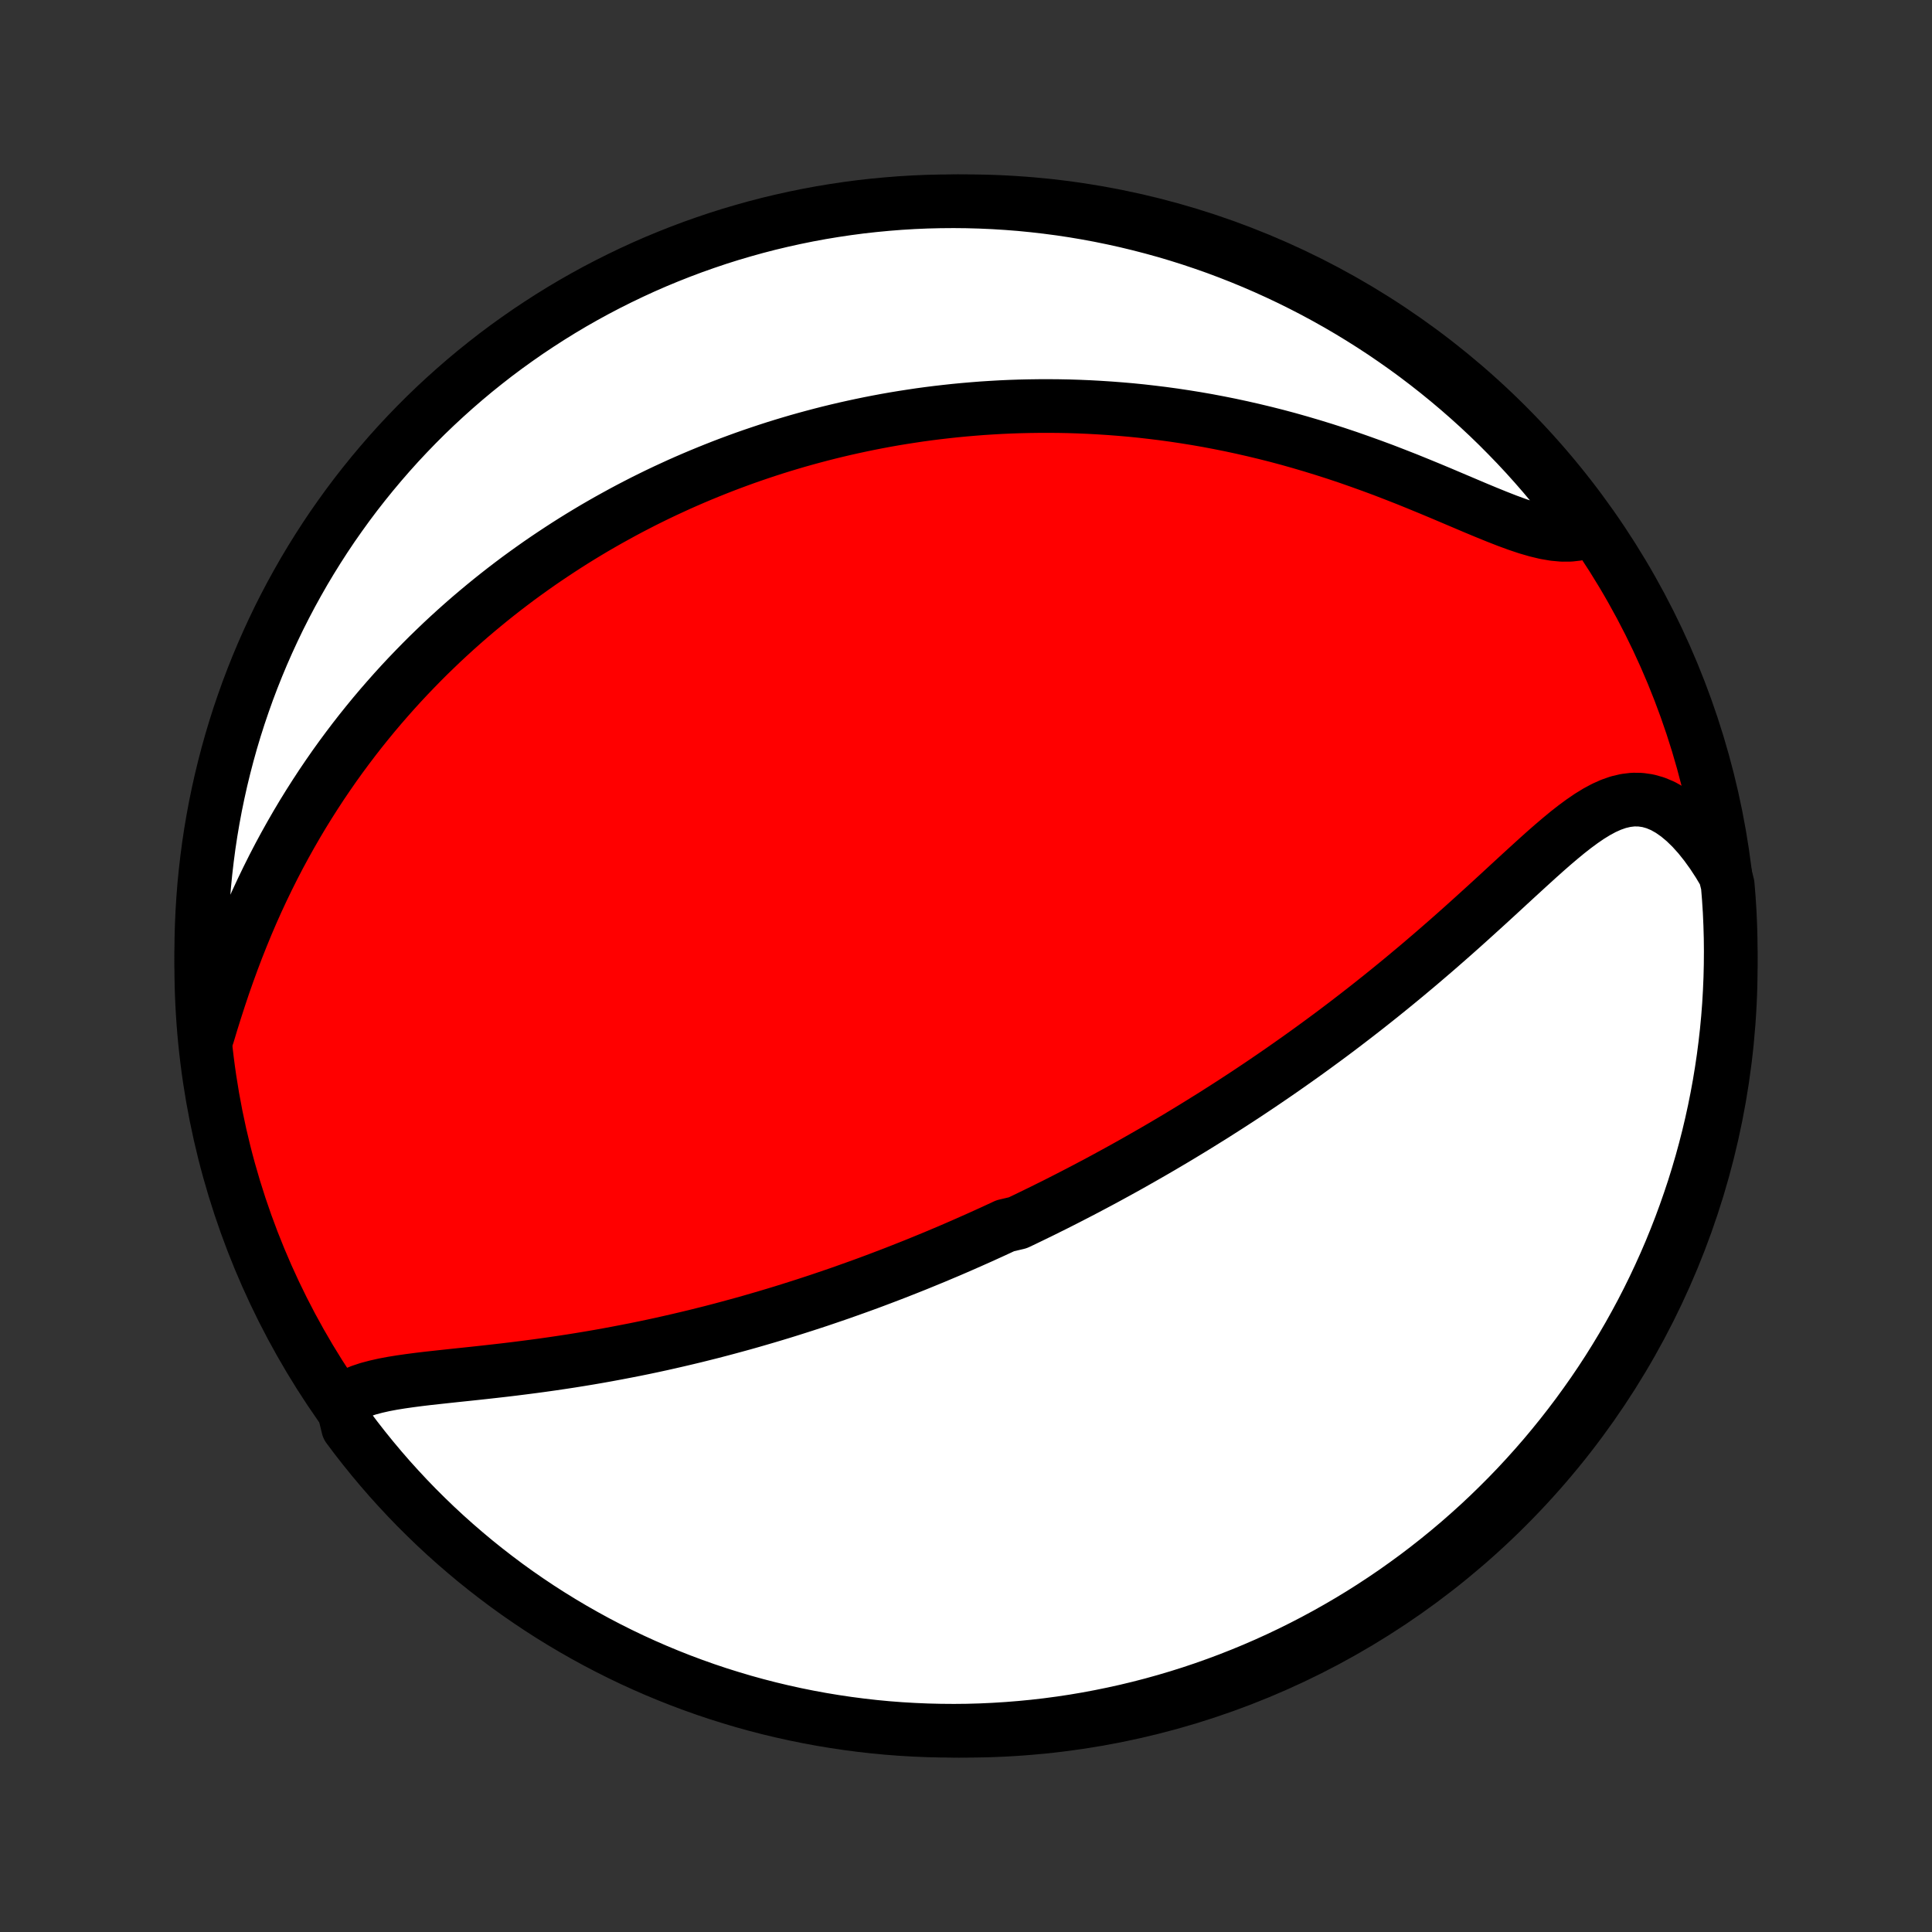 <?xml version="1.0" encoding="utf-8" standalone="no"?>
<!DOCTYPE svg PUBLIC "-//W3C//DTD SVG 1.1//EN"
  "http://www.w3.org/Graphics/SVG/1.1/DTD/svg11.dtd">
<!-- Created with matplotlib (http://matplotlib.org/) -->
<svg height="72pt" version="1.1" viewBox="0 0 72 72" width="72pt" xmlns="http://www.w3.org/2000/svg" xmlns:xlink="http://www.w3.org/1999/xlink">
 <rect x="0" y="0" width="72" height="72" fill="#333333" stroke="none"/>
 <defs>
  <style type="text/css">
*{stroke-linecap:butt;stroke-linejoin:round;}
  </style>
 </defs>
 <g id="figure_1">
  <g id="patch_1">
   <path d="
M0 72
L72 72
L72 0
L0 0
z
" style="fill:none;"/>
  </g>
  <g id="axes_1">
   <g id="PatchCollection_1">
    <defs>
     <path d="
M36 -7.5
C43.558 -7.5 50.808 -10.503 56.153 -15.848
C61.497 -21.192 64.5 -28.442 64.5 -36
C64.5 -43.558 61.497 -50.808 56.153 -56.153
C50.808 -61.497 43.558 -64.5 36 -64.5
C28.442 -64.5 21.192 -61.497 15.848 -56.153
C10.503 -50.808 7.5 -43.558 7.5 -36
C7.5 -28.442 10.503 -21.192 15.848 -15.848
C21.192 -10.503 28.442 -7.5 36 -7.5
z
" id="C0_0_a811fe30f3"/>
     <path d="
M12.736 -19.784
L12.951 -19.926
L13.189 -20.049
L13.445 -20.154
L13.719 -20.245
L14.008 -20.322
L14.309 -20.39
L14.622 -20.449
L14.944 -20.501
L15.274 -20.548
L15.611 -20.592
L15.954 -20.633
L16.301 -20.671
L16.651 -20.709
L17.005 -20.747
L17.36 -20.784
L17.717 -20.822
L18.075 -20.861
L18.433 -20.901
L18.792 -20.942
L19.15 -20.985
L19.507 -21.03
L19.863 -21.076
L20.218 -21.124
L20.571 -21.174
L20.923 -21.226
L21.272 -21.279
L21.62 -21.335
L21.965 -21.392
L22.308 -21.451
L22.648 -21.512
L22.986 -21.575
L23.32 -21.639
L23.653 -21.704
L23.982 -21.771
L24.309 -21.84
L24.633 -21.91
L24.953 -21.982
L25.271 -22.055
L25.586 -22.129
L25.899 -22.204
L26.208 -22.281
L26.515 -22.358
L26.818 -22.437
L27.119 -22.517
L27.417 -22.598
L27.713 -22.679
L28.006 -22.762
L28.296 -22.846
L28.583 -22.93
L28.868 -23.015
L29.151 -23.101
L29.431 -23.188
L29.708 -23.276
L29.984 -23.364
L30.257 -23.453
L30.528 -23.542
L30.796 -23.633
L31.063 -23.724
L31.328 -23.815
L31.59 -23.908
L31.851 -24.001
L32.11 -24.094
L32.367 -24.188
L32.622 -24.283
L32.876 -24.379
L33.128 -24.475
L33.378 -24.571
L33.627 -24.669
L33.875 -24.767
L34.121 -24.865
L34.366 -24.965
L34.61 -25.065
L34.853 -25.165
L35.094 -25.267
L35.335 -25.368
L35.574 -25.471
L35.813 -25.575
L36.05 -25.679
L36.287 -25.784
L36.523 -25.889
L36.759 -25.996
L36.994 -26.103
L37.228 -26.211
L37.462 -26.32
L37.928 -26.43
L38.16 -26.54
L38.392 -26.652
L38.624 -26.765
L38.856 -26.878
L39.087 -26.993
L39.319 -27.108
L39.55 -27.225
L39.782 -27.343
L40.013 -27.462
L40.245 -27.582
L40.477 -27.703
L40.709 -27.826
L40.941 -27.949
L41.174 -28.074
L41.407 -28.201
L41.641 -28.329
L41.875 -28.458
L42.109 -28.588
L42.344 -28.721
L42.58 -28.855
L42.816 -28.99
L43.054 -29.127
L43.291 -29.265
L43.53 -29.406
L43.77 -29.548
L44.01 -29.692
L44.251 -29.838
L44.494 -29.986
L44.737 -30.136
L44.981 -30.288
L45.227 -30.441
L45.473 -30.598
L45.721 -30.756
L45.969 -30.916
L46.219 -31.079
L46.471 -31.244
L46.723 -31.412
L46.977 -31.582
L47.232 -31.755
L47.488 -31.93
L47.746 -32.108
L48.005 -32.289
L48.265 -32.472
L48.527 -32.658
L48.79 -32.847
L49.054 -33.039
L49.32 -33.234
L49.587 -33.431
L49.855 -33.632
L50.124 -33.836
L50.394 -34.043
L50.666 -34.253
L50.939 -34.466
L51.213 -34.683
L51.488 -34.902
L51.764 -35.125
L52.04 -35.35
L52.318 -35.579
L52.596 -35.811
L52.875 -36.045
L53.154 -36.283
L53.434 -36.523
L53.715 -36.767
L53.995 -37.012
L54.276 -37.26
L54.556 -37.51
L54.836 -37.762
L55.116 -38.016
L55.396 -38.27
L55.675 -38.526
L55.954 -38.782
L56.231 -39.038
L56.508 -39.293
L56.785 -39.547
L57.06 -39.798
L57.334 -40.047
L57.607 -40.291
L57.879 -40.529
L58.151 -40.76
L58.421 -40.983
L58.691 -41.194
L58.961 -41.393
L59.23 -41.577
L59.5 -41.743
L59.77 -41.889
L60.041 -42.01
L60.313 -42.105
L60.587 -42.169
L60.861 -42.202
L61.137 -42.198
L61.414 -42.158
L61.691 -42.08
L61.968 -41.964
L62.243 -41.809
L62.516 -41.618
L62.786 -41.392
L63.052 -41.133
L63.313 -40.843
L63.567 -40.525
L63.815 -40.181
L64.054 -39.815
L64.285 -39.427
L64.387 -39.02
L64.427 -38.531
L64.459 -38.035
L64.481 -37.538
L64.495 -37.041
L64.5 -36.544
L64.496 -36.047
L64.484 -35.55
L64.463 -35.052
L64.434 -34.555
L64.396 -34.059
L64.349 -33.563
L64.293 -33.068
L64.229 -32.573
L64.156 -32.08
L64.075 -31.588
L63.985 -31.097
L63.887 -30.608
L63.78 -30.12
L63.665 -29.635
L63.541 -29.151
L63.409 -28.669
L63.268 -28.189
L63.12 -27.712
L62.962 -27.238
L62.797 -26.766
L62.624 -26.297
L62.442 -25.83
L62.253 -25.367
L62.055 -24.907
L61.849 -24.451
L61.636 -23.998
L61.415 -23.549
L61.186 -23.103
L60.949 -22.662
L60.705 -22.224
L60.453 -21.791
L60.194 -21.362
L59.928 -20.937
L59.654 -20.517
L59.373 -20.102
L59.084 -19.692
L58.789 -19.286
L58.487 -18.886
L58.178 -18.491
L57.862 -18.101
L57.54 -17.716
L57.211 -17.338
L56.876 -16.965
L56.534 -16.597
L56.186 -16.236
L55.831 -15.881
L55.471 -15.531
L55.105 -15.188
L54.733 -14.852
L54.355 -14.521
L53.972 -14.198
L53.583 -13.881
L53.189 -13.571
L52.79 -13.267
L52.385 -12.971
L51.976 -12.681
L51.562 -12.399
L51.142 -12.123
L50.719 -11.855
L50.291 -11.595
L49.858 -11.342
L49.421 -11.096
L48.98 -10.858
L48.536 -10.628
L48.087 -10.405
L47.635 -10.19
L47.179 -9.983
L46.72 -9.784
L46.257 -9.593
L45.792 -9.41
L45.323 -9.235
L44.852 -9.068
L44.377 -8.909
L43.901 -8.759
L43.422 -8.617
L42.94 -8.483
L42.457 -8.358
L41.971 -8.241
L41.484 -8.133
L40.995 -8.033
L40.505 -7.941
L40.013 -7.858
L39.52 -7.784
L39.026 -7.718
L38.531 -7.661
L38.035 -7.613
L37.538 -7.573
L37.041 -7.542
L36.544 -7.519
L36.047 -7.505
L35.55 -7.5
L35.052 -7.504
L34.555 -7.516
L34.059 -7.537
L33.563 -7.566
L33.068 -7.604
L32.573 -7.651
L32.08 -7.707
L31.588 -7.771
L31.097 -7.844
L30.608 -7.925
L30.12 -8.015
L29.635 -8.113
L29.151 -8.22
L28.669 -8.335
L28.189 -8.459
L27.712 -8.591
L27.238 -8.732
L26.766 -8.88
L26.297 -9.037
L25.83 -9.203
L25.367 -9.376
L24.907 -9.558
L24.451 -9.747
L23.998 -9.945
L23.549 -10.15
L23.103 -10.364
L22.662 -10.585
L22.224 -10.814
L21.791 -11.051
L21.362 -11.295
L20.937 -11.547
L20.517 -11.806
L20.102 -12.072
L19.692 -12.346
L19.286 -12.627
L18.886 -12.915
L18.491 -13.211
L18.101 -13.513
L17.716 -13.822
L17.338 -14.138
L16.965 -14.46
L16.597 -14.789
L16.236 -15.124
L15.881 -15.466
L15.531 -15.814
L15.188 -16.169
L14.852 -16.529
L14.521 -16.895
L14.198 -17.267
L13.881 -17.645
L13.571 -18.028
L13.267 -18.417
L12.971 -18.811
z
" id="C0_1_bfd612bd96"/>
     <path d="
M7.742 -33.426
L7.881 -33.888
L8.026 -34.351
L8.176 -34.815
L8.331 -35.278
L8.493 -35.739
L8.66 -36.197
L8.832 -36.651
L9.011 -37.102
L9.194 -37.547
L9.383 -37.988
L9.577 -38.422
L9.776 -38.85
L9.98 -39.272
L10.188 -39.688
L10.4 -40.096
L10.617 -40.498
L10.837 -40.892
L11.06 -41.279
L11.287 -41.66
L11.517 -42.032
L11.75 -42.398
L11.985 -42.757
L12.223 -43.108
L12.462 -43.452
L12.704 -43.789
L12.948 -44.119
L13.193 -44.442
L13.44 -44.759
L13.689 -45.069
L13.938 -45.372
L14.189 -45.669
L14.441 -45.959
L14.693 -46.243
L14.947 -46.522
L15.201 -46.794
L15.456 -47.06
L15.711 -47.321
L15.966 -47.576
L16.223 -47.825
L16.479 -48.07
L16.736 -48.309
L16.993 -48.543
L17.25 -48.772
L17.507 -48.996
L17.765 -49.215
L18.023 -49.43
L18.28 -49.64
L18.538 -49.846
L18.796 -50.048
L19.054 -50.245
L19.312 -50.439
L19.571 -50.628
L19.829 -50.813
L20.087 -50.995
L20.346 -51.173
L20.605 -51.347
L20.864 -51.518
L21.123 -51.686
L21.382 -51.85
L21.642 -52.011
L21.901 -52.168
L22.161 -52.323
L22.422 -52.474
L22.682 -52.622
L22.944 -52.767
L23.205 -52.91
L23.467 -53.05
L23.729 -53.186
L23.992 -53.321
L24.256 -53.452
L24.52 -53.581
L24.785 -53.707
L25.051 -53.83
L25.317 -53.952
L25.584 -54.07
L25.852 -54.186
L26.122 -54.3
L26.392 -54.411
L26.663 -54.52
L26.935 -54.627
L27.208 -54.731
L27.483 -54.833
L27.758 -54.933
L28.035 -55.03
L28.314 -55.125
L28.594 -55.218
L28.875 -55.309
L29.158 -55.397
L29.443 -55.483
L29.729 -55.567
L30.017 -55.648
L30.307 -55.727
L30.599 -55.804
L30.893 -55.879
L31.189 -55.951
L31.487 -56.021
L31.787 -56.088
L32.089 -56.153
L32.394 -56.216
L32.701 -56.276
L33.011 -56.334
L33.323 -56.389
L33.638 -56.441
L33.955 -56.49
L34.275 -56.538
L34.598 -56.582
L34.924 -56.623
L35.253 -56.661
L35.585 -56.697
L35.919 -56.729
L36.258 -56.758
L36.599 -56.785
L36.943 -56.807
L37.291 -56.827
L37.642 -56.843
L37.997 -56.855
L38.355 -56.863
L38.717 -56.868
L39.082 -56.869
L39.451 -56.866
L39.824 -56.859
L40.2 -56.847
L40.58 -56.831
L40.963 -56.81
L41.35 -56.785
L41.741 -56.755
L42.136 -56.721
L42.534 -56.681
L42.936 -56.635
L43.342 -56.585
L43.751 -56.529
L44.163 -56.467
L44.579 -56.4
L44.998 -56.327
L45.421 -56.247
L45.846 -56.162
L46.274 -56.07
L46.705 -55.972
L47.139 -55.868
L47.574 -55.758
L48.012 -55.641
L48.451 -55.517
L48.892 -55.387
L49.334 -55.251
L49.778 -55.109
L50.221 -54.961
L50.664 -54.806
L51.107 -54.647
L51.55 -54.483
L51.99 -54.313
L52.429 -54.141
L52.865 -53.964
L53.298 -53.786
L53.726 -53.607
L54.15 -53.427
L54.568 -53.25
L54.98 -53.075
L55.384 -52.907
L55.78 -52.746
L56.166 -52.595
L56.542 -52.457
L56.905 -52.335
L57.256 -52.233
L57.593 -52.152
L57.914 -52.097
L58.22 -52.069
L58.509 -52.07
L58.782 -52.101
L59.037 -52.163
L59.077 -52.256
L58.782 -52.724
L58.479 -53.125
L58.17 -53.52
L57.854 -53.909
L57.531 -54.294
L57.202 -54.672
L56.867 -55.045
L56.525 -55.412
L56.176 -55.773
L55.822 -56.129
L55.462 -56.478
L55.095 -56.821
L54.723 -57.157
L54.345 -57.487
L53.962 -57.81
L53.573 -58.127
L53.179 -58.437
L52.779 -58.741
L52.375 -59.037
L51.965 -59.326
L51.551 -59.609
L51.131 -59.884
L50.708 -60.151
L50.279 -60.412
L49.847 -60.665
L49.41 -60.91
L48.969 -61.148
L48.524 -61.378
L48.075 -61.601
L47.623 -61.815
L47.167 -62.022
L46.708 -62.221
L46.245 -62.412
L45.779 -62.595
L45.311 -62.77
L44.839 -62.936
L44.365 -63.095
L43.888 -63.245
L43.409 -63.387
L42.928 -63.52
L42.444 -63.645
L41.959 -63.762
L41.471 -63.87
L40.982 -63.97
L40.492 -64.061
L40 -64.144
L39.507 -64.218
L39.013 -64.283
L38.518 -64.34
L38.022 -64.389
L37.525 -64.428
L37.029 -64.459
L36.531 -64.481
L36.034 -64.495
L35.536 -64.5
L35.039 -64.496
L34.542 -64.484
L34.046 -64.463
L33.55 -64.433
L33.055 -64.394
L32.56 -64.347
L32.067 -64.292
L31.575 -64.227
L31.084 -64.154
L30.595 -64.073
L30.108 -63.983
L29.622 -63.884
L29.138 -63.777
L28.656 -63.662
L28.177 -63.538
L27.7 -63.405
L27.225 -63.265
L26.753 -63.116
L26.284 -62.958
L25.818 -62.793
L25.355 -62.619
L24.895 -62.437
L24.439 -62.248
L23.986 -62.05
L23.537 -61.844
L23.091 -61.63
L22.65 -61.409
L22.212 -61.18
L21.779 -60.943
L21.35 -60.699
L20.926 -60.447
L20.506 -60.187
L20.091 -59.92
L19.681 -59.647
L19.276 -59.365
L18.875 -59.077
L18.48 -58.782
L18.091 -58.479
L17.706 -58.17
L17.328 -57.854
L16.955 -57.531
L16.588 -57.202
L16.227 -56.867
L15.871 -56.525
L15.522 -56.176
L15.18 -55.822
L14.843 -55.462
L14.513 -55.095
L14.19 -54.723
L13.873 -54.345
L13.563 -53.962
L13.259 -53.573
L12.963 -53.179
L12.674 -52.779
L12.391 -52.375
L12.116 -51.965
L11.849 -51.551
L11.588 -51.131
L11.335 -50.708
L11.09 -50.279
L10.852 -49.847
L10.622 -49.41
L10.399 -48.969
L10.185 -48.524
L9.978 -48.075
L9.779 -47.623
L9.588 -47.167
L9.405 -46.708
L9.23 -46.245
L9.064 -45.779
L8.905 -45.311
L8.755 -44.839
L8.613 -44.365
L8.48 -43.888
L8.355 -43.409
L8.238 -42.928
L8.13 -42.444
L8.03 -41.959
L7.939 -41.471
L7.856 -40.982
L7.782 -40.492
L7.717 -40
L7.66 -39.507
L7.611 -39.013
L7.572 -38.518
L7.541 -38.022
L7.519 -37.525
L7.505 -37.029
L7.5 -36.531
L7.504 -36.034
L7.516 -35.536
L7.537 -35.039
L7.567 -34.542
z
" id="C0_2_6d704ae324"/>
    </defs>
    <g clip-path="url(#p1bffca34e9)">
     <use style="fill:#ff0000;stroke:#000000;stroke-width:2.0;" x="0.0" xlink:href="#C0_0_a811fe30f3" y="72.0"/>
    </g>
    <g clip-path="url(#p1bffca34e9)">
     <use style="fill:#ffffff;stroke:#000000;stroke-width:2.0;" x="0.0" xlink:href="#C0_1_bfd612bd96" y="72.0"/>
    </g>
    <g clip-path="url(#p1bffca34e9)">
     <use style="fill:#ffffff;stroke:#000000;stroke-width:2.0;" x="0.0" xlink:href="#C0_2_6d704ae324" y="72.0"/>
    </g>
   </g>
  </g>
 </g>
 <defs>
  <clipPath id="p1bffca34e9">
   <rect height="72.0" width="72.0" x="0.0" y="0.0"/>
  </clipPath>
 </defs>
</svg>
